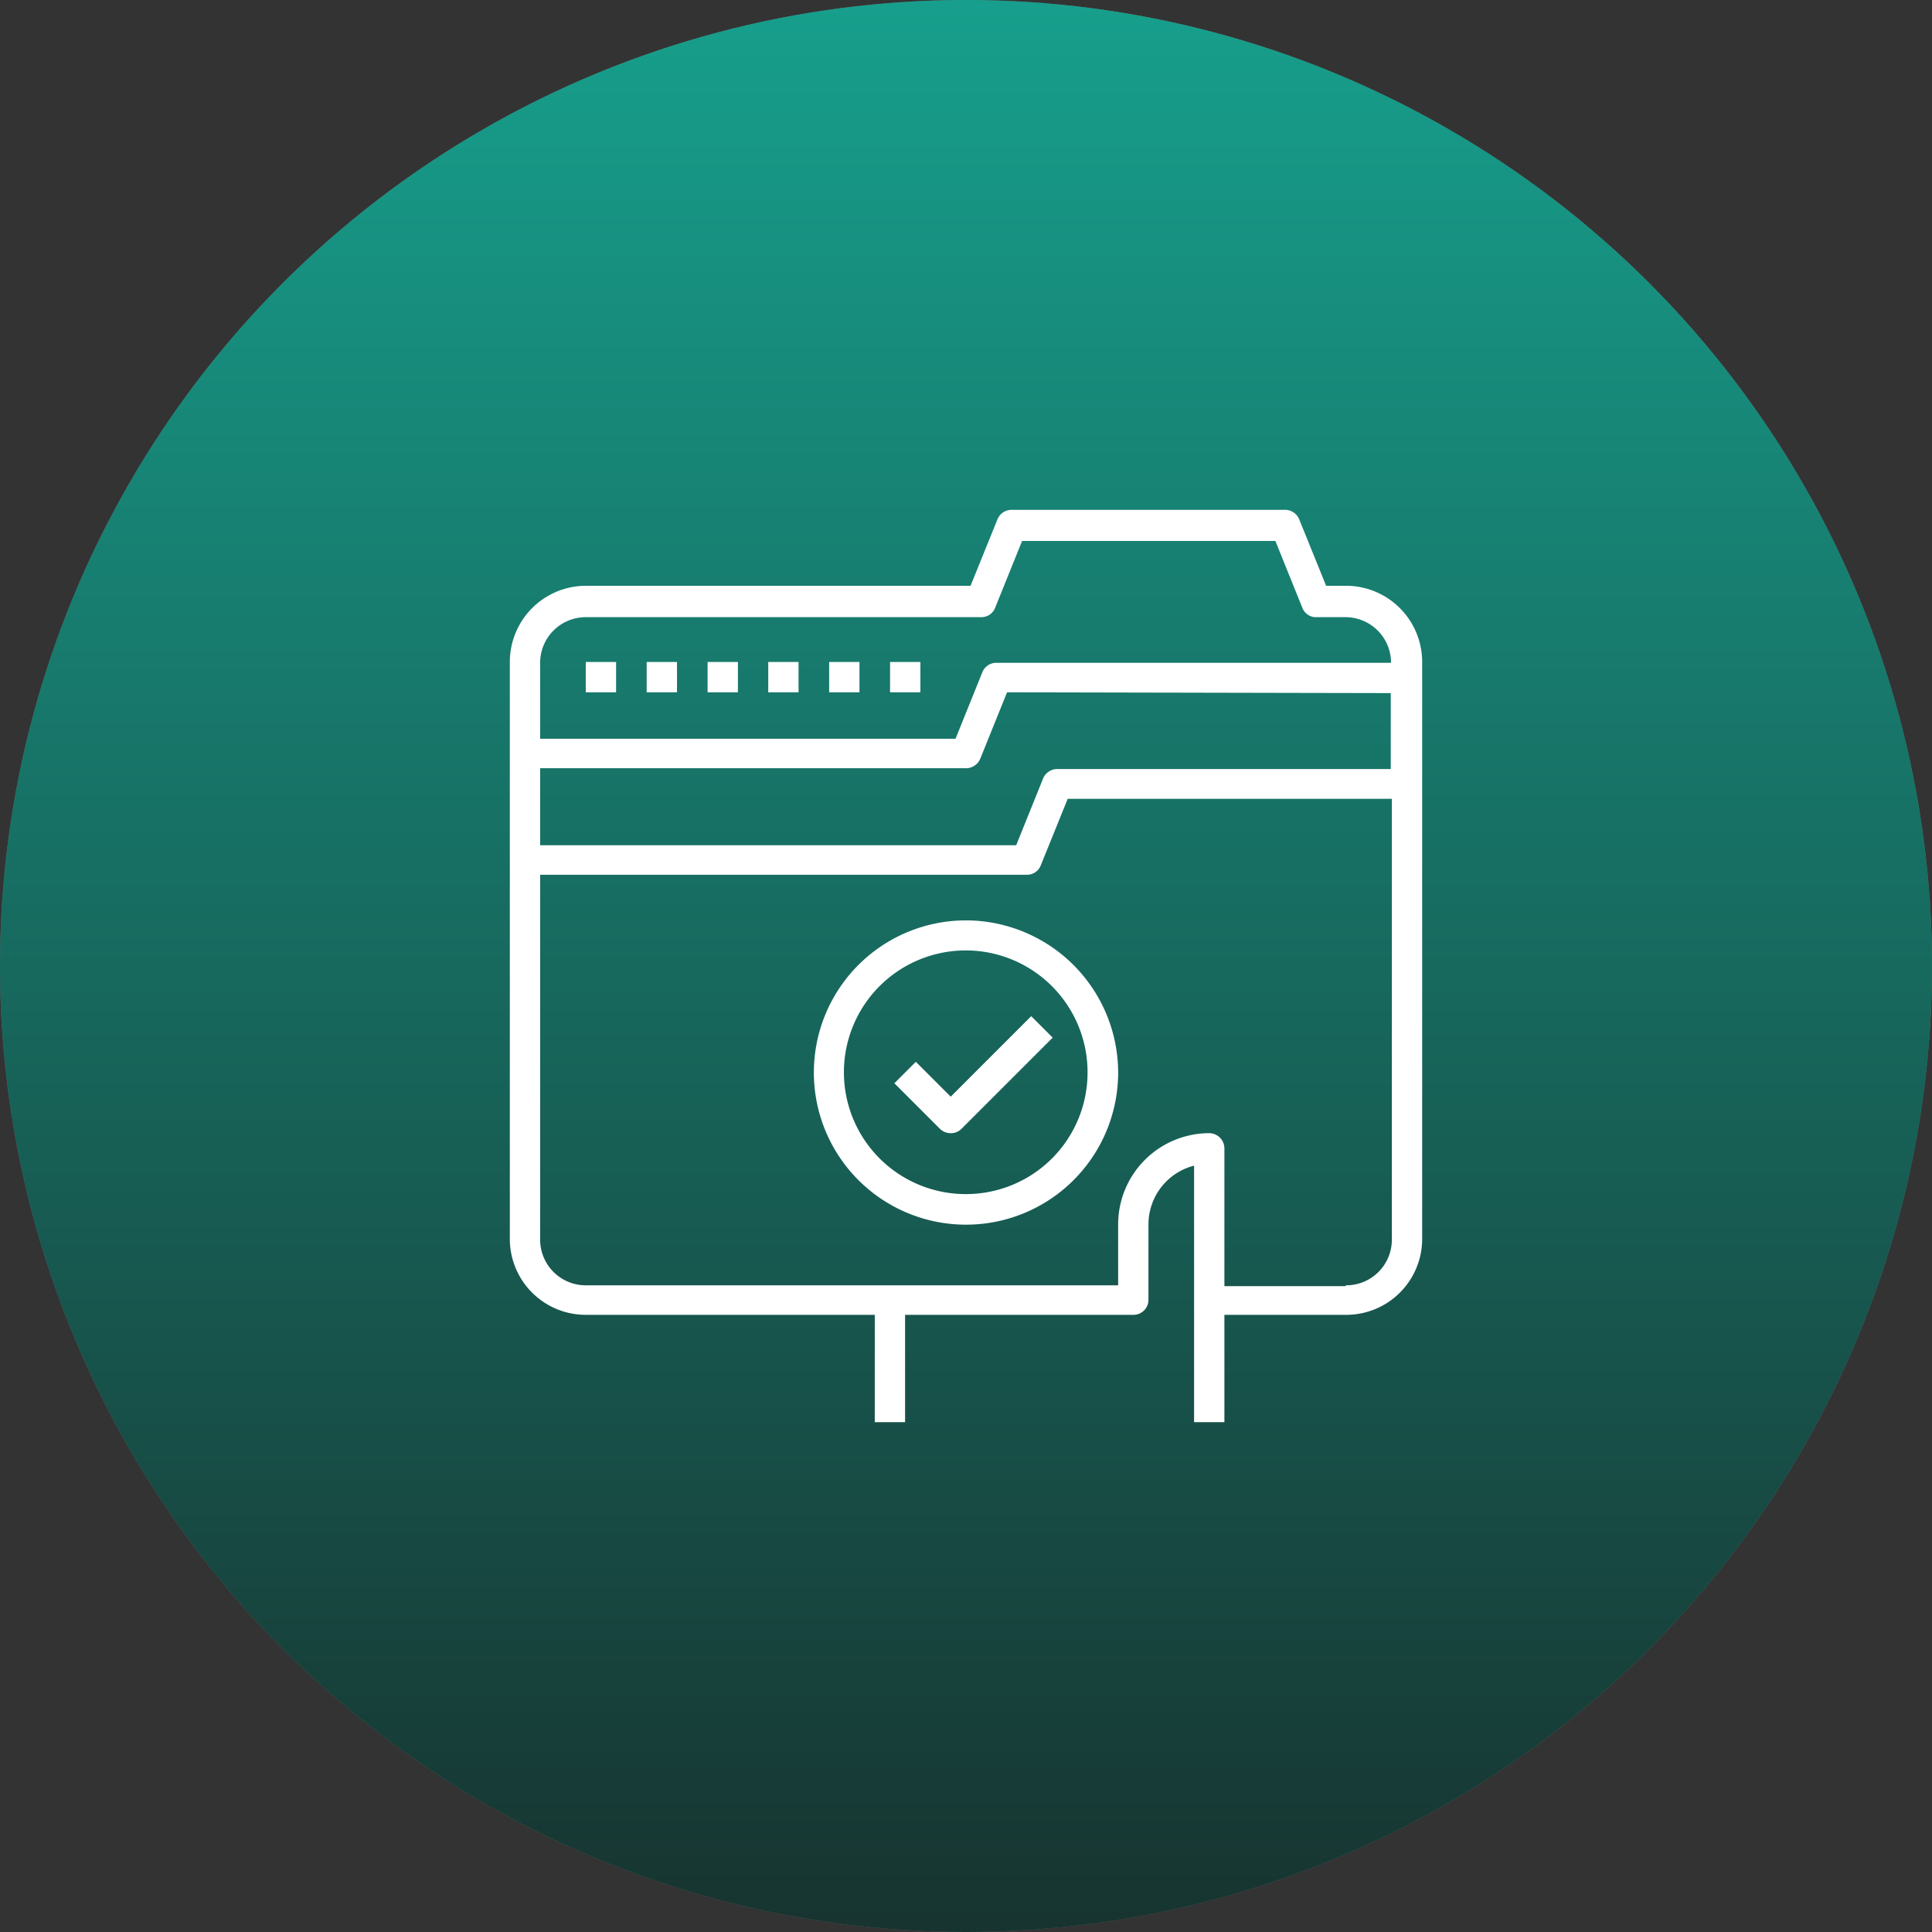 <svg xmlns="http://www.w3.org/2000/svg" xmlns:xlink="http://www.w3.org/1999/xlink" viewBox="0 0 72 72"><rect x="0" y="0" width="72" height="72" fill="#333333" stroke="none"/><defs><style>.cls-1{fill:#757575;}.cls-2{fill:url(#Degradado_sin_nombre_11);}.cls-3{fill:#fff;}</style><linearGradient id="Degradado_sin_nombre_11" x1="36" y1="-11.5" x2="36" y2="91.02" gradientUnits="userSpaceOnUse"><stop offset="0" stop-color="#00bfa5" stop-opacity="0.8"/><stop offset="1" stop-opacity="0.8"/></linearGradient></defs><title>Servicios proveedores</title><g id="Capa_2" data-name="Capa 2"><g id="Capa_1-2" data-name="Capa 1"><circle class="cls-1" cx="36" cy="36" r="36"/><circle class="cls-2" cx="36" cy="36" r="36"/><path class="cls-3" d="M50.17,21.83h-.75l-1-2.47A.57.57,0,0,0,47.9,19H37.7a.57.57,0,0,0-.53.36l-1,2.47H21.83A2.84,2.84,0,0,0,19,24.67V46.2A2.83,2.83,0,0,0,21.83,49H32.6v4h1.13V49h8.5a.56.56,0,0,0,.57-.56V45.63a2.26,2.26,0,0,1,1.7-2.19V53h1.13V49h4.54A2.83,2.83,0,0,0,53,46.2V24.67A2.84,2.84,0,0,0,50.17,21.83ZM21.83,23H36.57a.55.55,0,0,0,.52-.36l1-2.48h9.44l1,2.48A.55.55,0,0,0,49,23h1.14a1.7,1.7,0,0,1,1.7,1.7H37.13a.56.56,0,0,0-.52.35l-1,2.48H20.13V24.67A1.7,1.7,0,0,1,21.83,23Zm30,2.83v2.83H39.4a.57.57,0,0,0-.53.36l-1,2.48H20.13V28.63H36a.58.58,0,0,0,.53-.35l1-2.48Zm-1.7,22.1H45.63V42.8a.57.57,0,0,0-.56-.57,3.4,3.4,0,0,0-3.4,3.4V47.9H21.83a1.7,1.7,0,0,1-1.7-1.7V32.6H38.27a.55.55,0,0,0,.52-.36l1-2.47H51.87V46.2A1.7,1.7,0,0,1,50.17,47.9Z"/><path class="cls-3" d="M36,34.3A5.67,5.67,0,1,0,41.67,40,5.68,5.68,0,0,0,36,34.3Zm0,10.2A4.54,4.54,0,1,1,40.53,40,4.53,4.53,0,0,1,36,44.5Z"/><path class="cls-3" d="M35.43,40.87l-1.3-1.3-.8.8,1.7,1.7a.57.57,0,0,0,.4.16.55.55,0,0,0,.4-.16l3.4-3.4-.8-.8Z"/><rect class="cls-3" x="33.17" y="24.67" width="1.13" height="1.13"/><rect class="cls-3" x="30.9" y="24.67" width="1.13" height="1.13"/><rect class="cls-3" x="28.63" y="24.67" width="1.13" height="1.13"/><rect class="cls-3" x="26.37" y="24.67" width="1.13" height="1.13"/><rect class="cls-3" x="24.1" y="24.67" width="1.13" height="1.13"/><rect class="cls-3" x="21.83" y="24.67" width="1.13" height="1.13"/></g></g></svg>